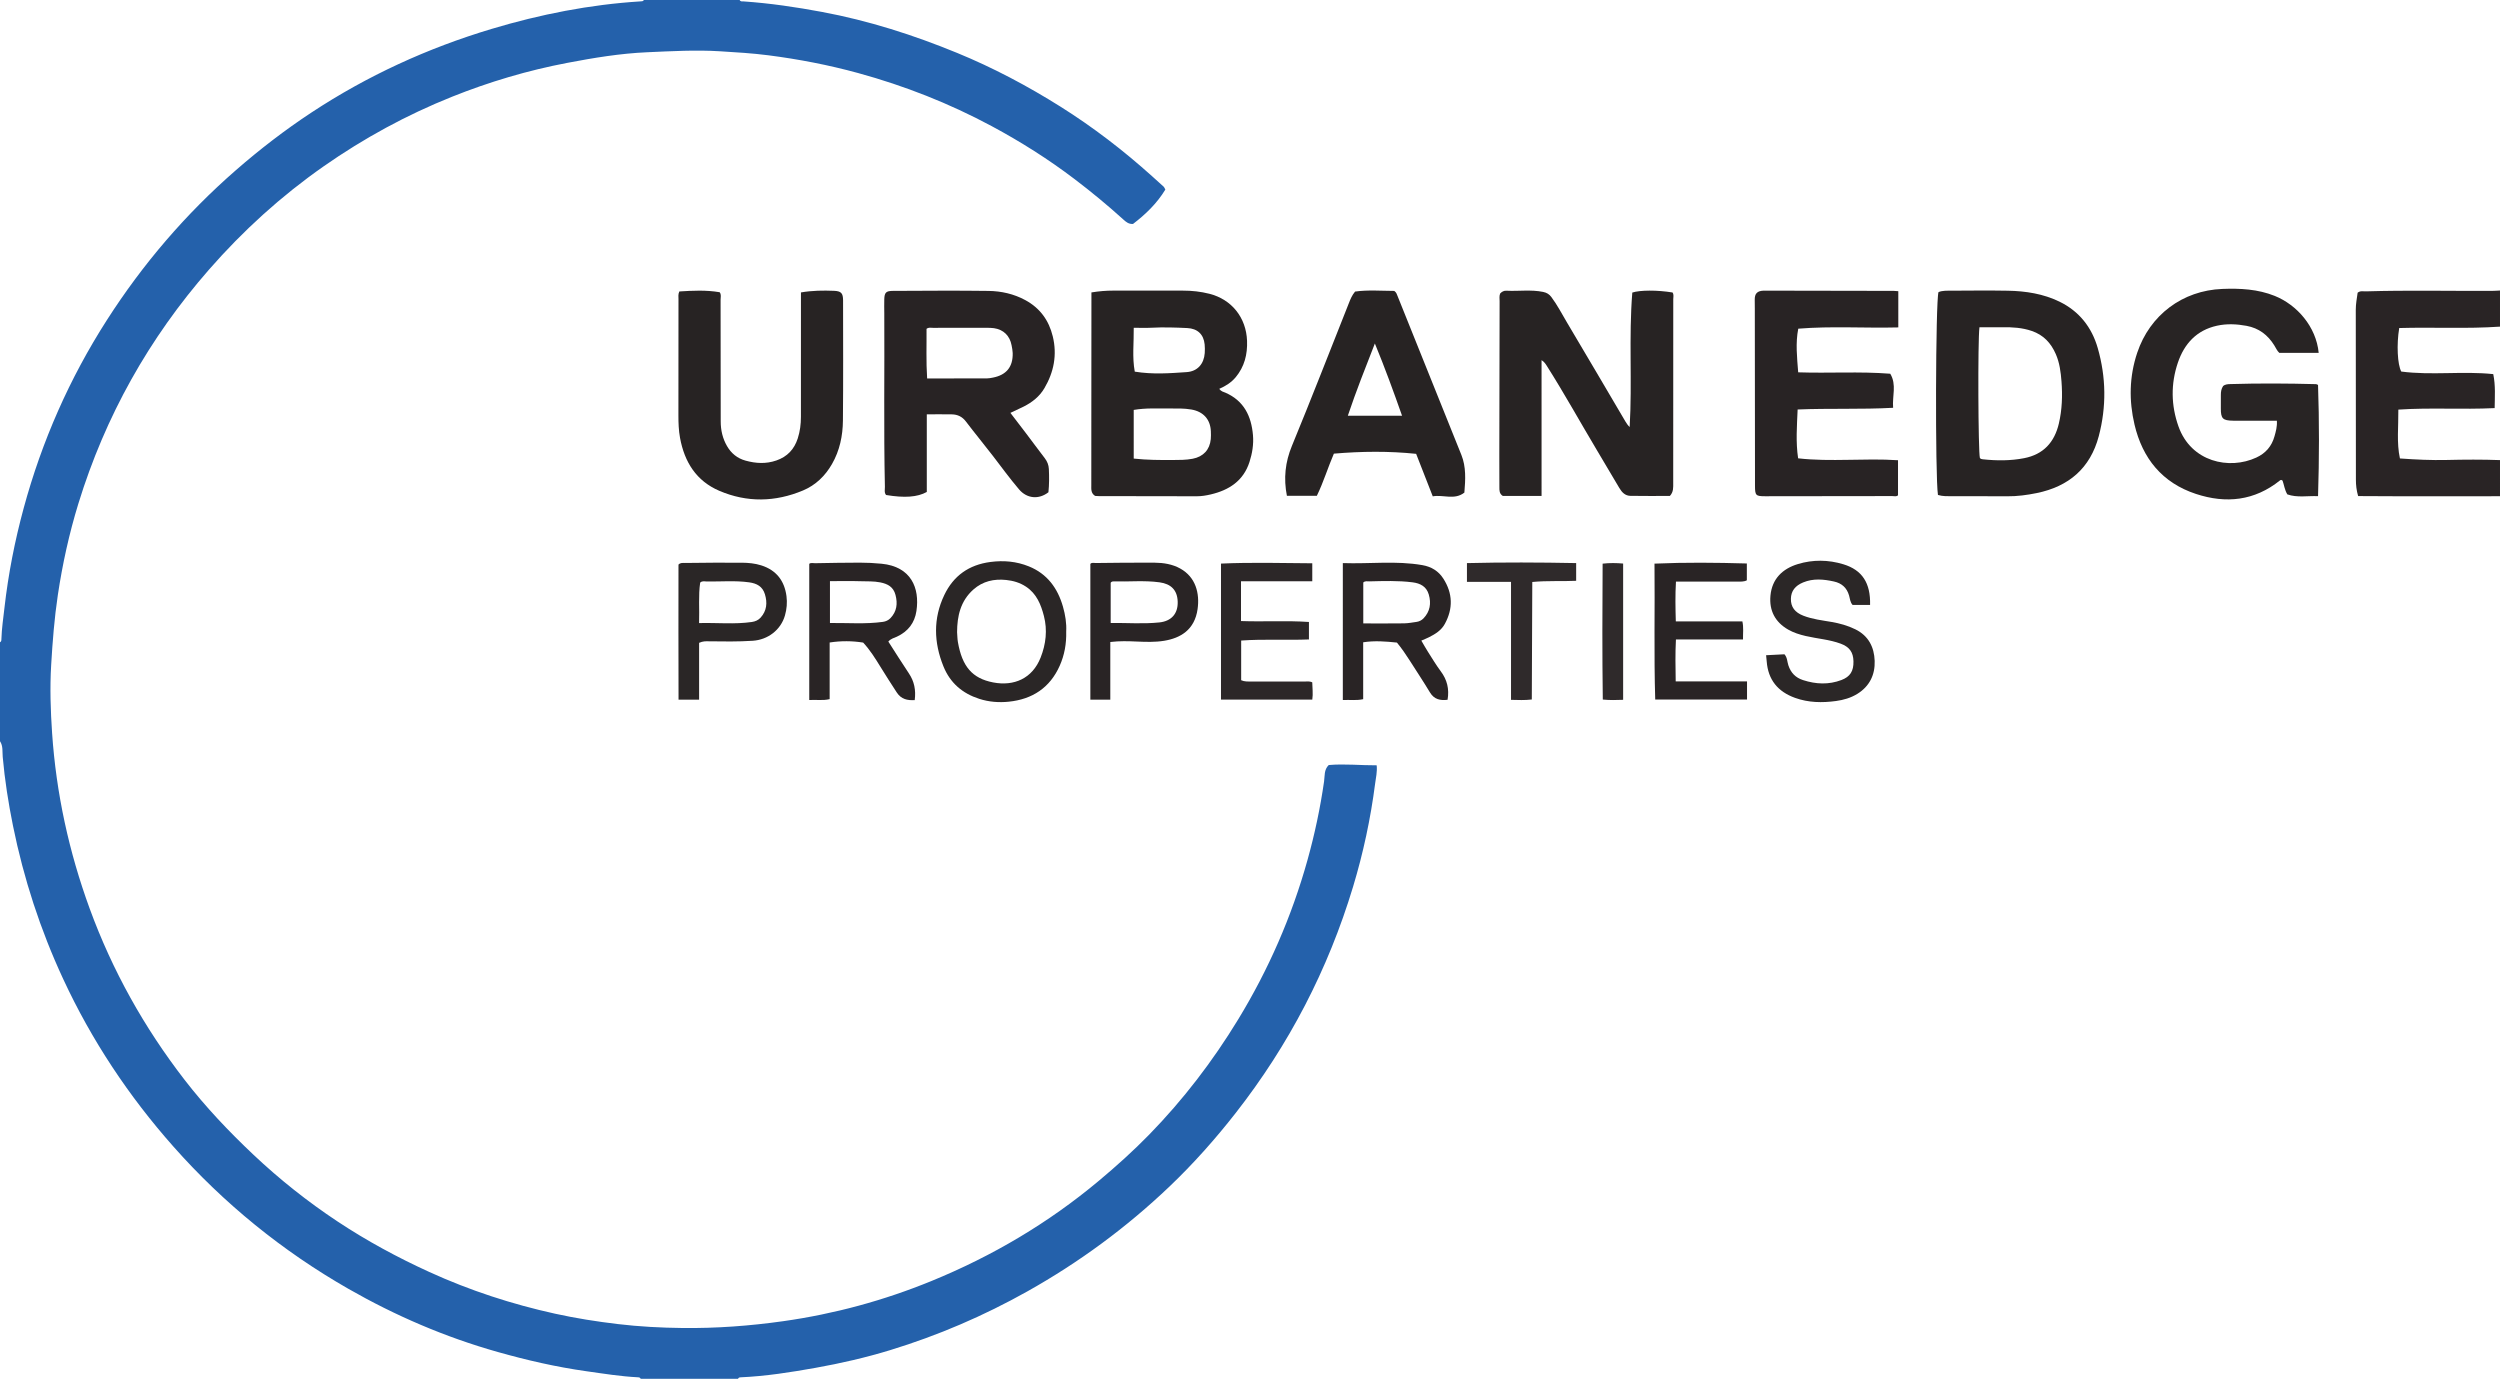<?xml version="1.0" encoding="iso-8859-1"?>
<!-- Generator: Adobe Illustrator 27.0.0, SVG Export Plug-In . SVG Version: 6.00 Build 0)  -->
<svg version="1.1" id="Layer_1" xmlns="http://www.w3.org/2000/svg" xmlns:xlink="http://www.w3.org/1999/xlink" x="0px" y="0px"
	 viewBox="0 0 1592 878" style="enable-background:new 0 0 1592 878;" xml:space="preserve">
<g>
	<path style="fill:#2461AB;" d="M471,0c0.564,1.183,1.679,0.84,2.614,0.905c16.76,1.164,33.334,3.609,49.849,6.693
		c29.66,5.539,58.205,14.665,86.05,26.104c22.954,9.429,44.805,21.017,65.809,34.214c20.766,13.048,40.133,27.942,58.36,44.335
		c2.474,2.225,4.962,4.435,7.408,6.689c0.342,0.315,0.485,0.847,0.994,1.783c-5.292,8.751-12.599,15.814-20.607,21.902
		c-2.747,0.132-4.385-1.254-6.011-2.729c-9.995-9.063-20.39-17.643-31.13-25.808c-16.717-12.709-34.412-23.883-52.908-33.809
		c-27.031-14.507-55.39-25.651-84.967-33.76c-18.764-5.144-37.831-8.81-57.095-11.3c-10.211-1.32-20.525-1.923-30.827-2.563
		c-15.516-0.964-30.971-0.059-46.422,0.617c-17.112,0.749-34.015,3.549-50.843,6.759c-25.185,4.804-49.668,12.059-73.428,21.576
		c-28.945,11.595-56.183,26.43-81.772,44.329c-27.034,18.91-51.252,40.913-72.936,65.698
		c-38.286,43.762-66.109,93.408-83.219,149.03c-5.867,19.074-10.13,38.485-13.084,58.212c-2.218,14.817-3.367,29.705-4.254,44.658
		c-0.862,14.52-0.379,28.98,0.604,43.412c2.612,38.326,10.727,75.52,23.913,111.619c14.432,39.51,34.718,75.778,60.402,109.017
		c13.258,17.158,28.134,32.866,43.915,47.76c16.637,15.702,34.456,29.835,53.508,42.471c18.606,12.34,38.167,22.914,58.461,32.18
		c25.764,11.763,52.547,20.502,80.17,26.583c13.126,2.89,26.418,4.983,39.791,6.577c13.737,1.637,27.54,2.362,41.321,2.517
		c21.462,0.242,42.835-1.333,64.146-4.35c32.578-4.612,64.065-13.177,94.414-25.604c38.695-15.844,74.405-36.896,106.55-63.815
		c11.119-9.311,21.887-18.976,32.017-29.364c21.709-22.262,40.478-46.78,56.644-73.316c19.382-31.815,34.172-65.65,44.174-101.525
		c4.592-16.469,8.146-33.186,10.575-50.142c0.494-3.449-0.109-7.443,2.963-10.384c10.131-0.89,20.226,0.238,30.536,0.177
		c0.423,4.182-0.518,7.932-0.994,11.628c-2.863,22.259-7.552,44.153-14.034,65.645c-15.912,52.76-40.871,100.823-74.838,144.233
		c-12.956,16.558-26.876,32.231-42.089,46.731c-27.355,26.072-57.55,48.292-90.529,66.786
		c-27.777,15.577-56.862,28.068-87.28,37.371c-15.547,4.755-31.407,8.402-47.433,11.266c-15.876,2.837-31.785,5.355-47.926,6.068
		c-0.702,0.031-1.291,0.196-1.563,0.925c-20.667,0-41.333,0-62,0c-0.295-0.703-0.877-0.901-1.579-0.935
		c-11.134-0.549-22.117-2.335-33.137-3.891c-19.093-2.696-37.803-7.006-56.343-12.243c-33.405-9.435-65.08-23.044-95.124-40.245
		c-42.044-24.071-79.231-54.263-111.408-90.593c-28.526-32.208-52.057-67.657-70.168-106.683
		c-14.514-31.275-25.141-63.85-31.977-97.632c-2.93-14.478-5.22-29.069-6.527-43.815C1.444,478.672,2.033,475.052,0,472
		c0-21,0-42,0-63c0.914-0.451,0.874-1.307,0.9-2.131c0.204-6.659,1.19-13.238,1.94-19.846c2.438-21.486,6.592-42.64,12.253-63.494
		c11.567-42.617,29.183-82.596,53.006-119.769c22.865-35.678,50.195-67.575,82.168-95.435c15.199-13.244,31.158-25.528,47.986-36.62
		c35.608-23.47,73.983-41.052,114.817-53.298c30.964-9.286,62.495-15.515,94.803-17.53C408.688,0.827,409.557,0.938,410,0
		C430.333,0,450.667,0,471,0z"/>
	<path style="fill:#292425;" d="M1592,316c-30.085-0.056-60.172,0.134-90.343-0.097c-1.084-3.805-1.415-7.054-1.418-10.346
		c-0.029-36.108-0.042-72.217-0.08-108.325c-0.004-3.675,0.695-7.25,1.185-10.825c1.663-1.389,3.574-0.813,5.328-0.866
		c26.619-0.799,53.244-0.202,79.866-0.295c1.821-0.006,3.641-0.161,5.461-0.247c0,7.667,0,15.333,0,23
		c-21.39,1.487-42.832,0.266-64.17,0.894c-1.758,10.469-1.123,23.211,1.293,27.71c19.488,2.549,39.146-0.416,58.582,1.639
		c1.523,7.317,0.981,14.389,0.891,21.641c-20.641,1.013-40.881-0.415-61.329,0.961c0.122,10.806-1.172,21.037,1.007,31.107
		c10.161,0.72,19.953,1.195,29.777,0.962c11.315-0.268,22.633-0.345,33.948,0.085C1592,300.667,1592,308.333,1592,316z"/>
	<path style="fill:#272323;" d="M981.669,315.828c-8.986,0-16.953,0-24.66,0c-2.303-1.446-2.183-3.55-2.202-5.516
		c-0.062-6.66-0.056-13.322-0.046-19.983c0.051-32.822,0.107-65.644,0.187-98.465c0.004-1.642-0.323-3.327,0.337-4.937
		c1.059-1.195,2.421-1.885,3.963-1.8c7.792,0.426,15.619-0.833,23.412,0.767c2.371,0.487,3.927,1.495,5.264,3.284
		c3.793,5.072,6.676,10.708,9.901,16.123c12.488,20.97,24.817,42.035,37.213,63.061c0.734,1.246,1.539,2.45,2.737,3.566
		c1.68-28.589-0.624-57.145,1.676-85.625c5.011-1.617,15.761-1.652,25.611-0.06c0.96,1.334,0.473,2.88,0.473,4.321
		c0.014,38.987-0.007,77.973-0.029,116.96c-0.002,2.804,0.274,5.686-2.115,8.285c-8.259,0-16.73,0.106-25.198-0.054
		c-3.265-0.062-5.38-2.242-6.989-4.983c-4.708-8.018-9.464-16.008-14.23-23.991c-10.638-17.822-20.686-35.995-31.794-53.538
		c-0.861-1.359-1.681-2.744-3.513-3.91C981.669,258.028,981.669,286.724,981.669,315.828z"/>
	<path style="fill:#272323;" d="M695.021,186.22c4.923-0.807,9.376-1.164,13.873-1.154c14.819,0.034,29.638,0.025,44.457,0.008
		c5.682-0.007,11.293,0.612,16.791,2.004c14.272,3.612,23.442,15.229,23.984,29.981c0.317,8.629-1.651,16.452-7.257,23.187
		c-2.777,3.336-6.373,5.584-10.423,7.358c1.15,1.744,2.725,1.94,4.013,2.51c11.703,5.173,16.378,14.867,17.428,26.91
		c0.513,5.884-0.43,11.629-2.219,17.188c-3.872,12.027-13.048,17.925-24.712,20.649c-2.89,0.675-5.839,1.174-8.88,1.161
		c-20.815-0.09-41.63-0.075-62.445-0.103c-0.825-0.001-1.649-0.088-2.267-0.123c-2.781-1.751-2.42-4.384-2.421-6.852
		c-0.009-15.986,0.011-31.972,0.023-47.958c0.018-23.146,0.037-46.293,0.055-69.439C695.023,189.899,695.021,188.252,695.021,186.22
		z M721.953,292.027c8.469,0.919,16.589,0.943,24.692,0.906c4.288-0.019,8.611,0.025,12.889-0.809
		c6.674-1.302,10.836-5.661,11.487-12.486c0.157-1.648,0.117-3.324,0.052-4.983c-0.299-7.635-4.864-12.577-12.389-13.878
		c-4.626-0.8-9.29-0.677-13.902-0.651c-7.537,0.042-15.141-0.408-22.83,0.905C721.953,271.44,721.953,281.531,721.953,292.027z
		 M722.619,236.664c11.584,1.881,22.348,1.027,33.064,0.295c6.897-0.471,11.018-5.243,11.498-12.141
		c0.126-1.815,0.119-3.661-0.057-5.47c-0.629-6.463-4.577-10.118-11.045-10.437c-7.603-0.374-15.2-0.613-22.814-0.21
		c-3.607,0.191-7.234,0.033-11.303,0.033C722.103,218.237,720.903,227.416,722.619,236.664z"/>
	<path style="fill:#282324;" d="M643.418,262.918c3.477,4.54,6.705,8.715,9.89,12.922c4.013,5.303,7.95,10.664,12.003,15.935
		c1.585,2.061,2.482,4.339,2.601,6.87c0.233,4.982,0.232,9.968-0.275,14.816c-6.142,4.804-13.698,4.061-18.706-1.82
		c-5.828-6.842-11.115-14.11-16.584-21.236c-5.672-7.388-11.627-14.56-17.25-21.984c-2.337-3.086-5.277-4.481-8.936-4.552
		c-5.128-0.1-10.26-0.025-15.976-0.025c0,16.922,0,33.348,0,49.437c-6.017,3.352-14.236,3.877-25.936,1.935
		c-1.292-1.564-0.707-3.487-0.745-5.238c-0.8-36.799-0.174-73.604-0.391-110.406c-0.018-2.997-0.097-5.998-0.004-8.992
		c0.132-4.241,1.095-5.319,5.401-5.337c20.316-0.087,40.634-0.267,60.946,0.016c8.149,0.114,16.115,1.871,23.46,5.856
		c9.349,5.073,14.995,12.843,17.485,23.062c2.865,11.756,0.726,22.74-5.318,33.027c-3.118,5.308-7.804,9.012-13.267,11.74
		C649.301,260.201,646.735,261.354,643.418,262.918z M590.398,240.996c13.021,0,25.477,0.016,37.934-0.023
		c1.314-0.004,2.639-0.261,3.937-0.513c8.623-1.668,12.844-6.873,12.614-15.658c-0.043-1.643-0.406-3.285-0.706-4.912
		c-1.121-6.076-5.147-10.024-11.222-10.907c-1.635-0.238-3.314-0.232-4.973-0.235c-11.299-0.019-22.599-0.029-33.898,0.017
		c-1.251,0.005-2.62-0.449-4.069,0.633C590.118,219.681,589.684,230.083,590.398,240.996z"/>
	<path style="fill:#282424;" d="M1449.916,267.923c-7.226,0-14.035,0.001-20.844-0.001c-2.333-0.001-4.666,0.015-6.998-0.02
		c-6.665-0.1-7.873-1.322-7.846-7.864c0.012-2.832,0.039-5.663,0.011-8.495c-0.02-2.034,0.271-3.968,1.425-5.699
		c1.379-1.195,3.07-1.213,4.717-1.263c18.159-0.554,36.318-0.445,54.477,0.043c0.31,0.008,0.614,0.23,1.263,0.489
		c0.808,23.315,0.774,46.767,0.008,70.843c-6.7-0.314-13.279,1.091-19.572-1.146c-1.754-2.95-2.067-6.145-3.025-8.723
		c-0.778-0.694-1.27-0.458-1.632-0.167c-16.226,13.006-34.328,14.938-53.555,8.601c-21.486-7.081-34.004-22.622-39.08-44.124
		c-3.602-15.26-3.353-30.627,1.709-45.747c8.044-24.026,28.817-39.675,54.195-40.666c11.382-0.444,22.638,0.13,33.342,4.427
		c14.203,5.701,26.407,19.577,28.027,36.27c-8.29,0-16.559,0-25.093,0c-1.32-1.166-2.119-3.025-3.15-4.693
		c-4.145-6.708-9.83-11.051-17.742-12.509c-6.303-1.161-12.603-1.435-18.812-0.061c-12.891,2.852-20.771,11.415-24.87,23.507
		c-4.577,13.505-4.366,27.221,0.382,40.617c8.024,22.635,32.312,27.854,49.603,19.82c5.976-2.777,9.813-7.262,11.55-13.55
		C1449.244,274.789,1450.157,271.754,1449.916,267.923z"/>
	<path style="fill:#272323;" d="M1234.086,315.194c-1.822-11.682-1.514-124.036,0.356-129.187c2.583-1.058,5.443-0.884,8.234-0.899
		c11.992-0.065,23.988-0.197,35.977,0.021c11.377,0.206,22.572,1.961,32.886,6.994c12.484,6.093,20.497,16.278,24.299,29.508
		c5.347,18.604,5.605,37.433,0.646,56.154c-5.398,20.377-19.109,32.034-39.487,36.197c-6.194,1.266-12.441,2.108-18.807,2.052
		c-11.66-0.103-23.322-0.009-34.984-0.044C1240.226,315.98,1237.214,316.127,1234.086,315.194z M1260.516,208.394
		c-1.135,8.785-0.784,79.513,0.275,83.234c0.505,0.693,1.188,0.775,1.84,0.845c8.812,0.954,17.634,0.993,26.343-0.707
		c12.236-2.388,19.312-10.079,22.116-22.099c2.065-8.853,2.349-17.799,1.666-26.771c-0.452-5.937-1.196-11.87-3.644-17.455
		c-3.082-7.031-7.778-12.112-15.258-14.683c-6.111-2.1-12.308-2.457-18.635-2.375
		C1270.399,208.444,1265.578,208.394,1260.516,208.394z"/>
	<path style="fill:#282324;" d="M1208.841,185.428c0,7.856,0,15.161,0,23.068c-21.27,0.55-42.395-0.931-63.707,0.805
		c-1.812,9.156-0.777,18.338-0.048,27.797c19.648,0.67,39.101-0.647,58.634,0.887c4.204,7.005,1.158,14.349,1.825,21.692
		c-20.427,1.116-40.509,0.238-60.81,1.084c-0.448,10.54-1.251,20.616,0.307,31.095c21.059,2.388,42.195-0.219,63.611,1.214
		c0,7.388,0,14.783,0,22.312c-0.992,1.018-2.404,0.514-3.665,0.516c-26.985,0.059-53.97,0.084-80.955,0.102
		c-5.946,0.004-6.441-0.493-6.449-6.638c-0.048-37.646-0.078-75.292-0.118-112.938c-0.002-1.832-0.025-3.664-0.047-5.495
		c-0.047-4.006,1.527-5.655,5.594-5.85c0.166-0.008,0.333-0.002,0.5-0.001c27.485,0.048,54.969,0.095,82.454,0.151
		C1206.768,185.231,1207.571,185.337,1208.841,185.428z"/>
	<path style="fill:#272323;" d="M510.044,186.216c7.334-1.246,14.16-1.294,20.988-1.028c4.617,0.18,5.835,1.48,5.839,6.129
		c0.019,25.489,0.149,50.98-0.095,76.466c-0.093,9.695-2.038,19.146-6.969,27.722c-4.357,7.578-10.409,13.46-18.48,16.836
		c-17.672,7.391-35.6,7.759-53.258,0.211c-14.692-6.28-22.2-18.357-25.019-33.694c-0.877-4.771-1.041-9.581-1.034-14.42
		c0.038-24.656,0.018-49.312,0.045-73.969c0.002-1.473-0.316-2.99,0.535-4.872c8.418-0.534,17.022-0.982,25.673,0.487
		c1.177,1.475,0.598,3.202,0.601,4.785c0.062,25.822,0.084,51.645,0.082,77.467c0,5.598,1.199,10.873,4.012,15.72
		c2.694,4.642,6.54,7.816,11.819,9.271c6.561,1.809,12.975,2.181,19.582-0.092c7.048-2.425,11.429-7.186,13.646-14.06
		c1.433-4.442,2.025-9.045,2.018-13.751c-0.039-24.656,0.001-49.312,0.014-73.969C510.045,189.815,510.044,188.172,510.044,186.216z
		"/>
	<path style="fill:#272323;" d="M862.914,185.672c8.196-1.174,16.662-0.435,24.944-0.416c1.39,0.934,1.704,2.254,2.19,3.462
		c13.534,33.663,27.096,67.315,40.572,101.002c3.057,7.642,2.583,15.645,1.898,23.953c-6.256,4.957-13.436,1.184-20.137,2.399
		c-3.575-9.142-7.008-17.923-10.585-27.071c-17.287-1.792-34.695-1.624-52.385-0.119c-3.807,8.832-6.57,18.039-10.849,26.855
		c-6.27,0-12.693,0-19.065,0c-2.185-11.12-1.087-21.409,3.203-31.825c12.428-30.17,24.241-60.594,36.279-90.925
		C859.959,190.515,860.937,188.059,862.914,185.672z M858.3,264.733c11.858,0,23.092,0,34.526,0
		c-5.422-15.407-10.949-30.594-17.31-45.999C869.493,234.162,863.567,249.035,858.3,264.733z"/>
	<path style="fill:#292425;" d="M565.688,408.538c4.464,6.938,8.678,13.7,13.115,20.313c3.411,5.084,4.514,10.556,3.694,16.984
		c-4.697,0.24-8.59-0.517-11.455-4.903c-3.543-5.423-7.027-10.877-10.426-16.391c-3.309-5.369-6.652-10.726-10.96-15.347
		c-7.007-1.097-13.919-1.184-21.331-0.051c0,12.058,0,23.991,0,36.068c-4.528,1.057-8.599,0.253-12.992,0.562
		c0-29.154,0-57.885,0-86.723c1.062-0.858,2.442-0.373,3.72-0.395c9.48-0.163,18.962-0.364,28.443-0.358
		c4.64,0.003,9.297,0.237,13.915,0.689c18.751,1.836,24.366,15.393,22.18,30.083c-1.13,7.591-5.361,13.056-12.404,16.346
		C569.429,406.236,567.379,406.626,565.688,408.538z M528.513,396.723c11.504-0.104,22.617,0.814,33.699-0.712
		c1.836-0.253,3.526-1.016,4.823-2.373c4.078-4.265,4.669-9.244,3.216-14.797c-1.34-5.121-4.956-7.032-9.701-7.979
		c-4.134-0.825-8.294-0.604-12.435-0.738c-6.441-0.208-12.894-0.055-19.601-0.055C528.513,379.172,528.513,387.596,528.513,396.723z
		"/>
	<path style="fill:#292425;" d="M855.113,358.578c17.102,0.603,33.905-1.631,50.643,1.294c5.802,1.014,10.303,3.796,13.389,8.631
		c5.96,9.336,6.265,18.969,0.941,28.757c-2.277,4.186-6.082,6.491-10.121,8.535c-1.446,0.732-2.967,1.314-4.863,2.145
		c1.518,2.577,2.775,4.859,4.172,7.051c2.679,4.203,5.237,8.506,8.212,12.493c4.019,5.386,5.506,11.246,4.326,18.132
		c-4.537,0.559-8.469-0.12-11.227-4.702c-4.195-6.971-8.712-13.749-13.08-20.617c-2.411-3.79-4.956-7.482-7.939-11.103
		c-6.947-0.713-14.024-1.344-21.49-0.19c0,12.05,0,24.001,0,36.23c-4.37,0.971-8.448,0.312-12.964,0.543
		C855.113,416.706,855.113,387.976,855.113,358.578z M868.136,396.996c9.036,0,17.51,0.074,25.981-0.044
		c2.646-0.037,5.29-0.559,7.926-0.924c1.695-0.235,3.241-1.009,4.396-2.2c4.221-4.351,5.055-9.623,3.413-15.236
		c-1.48-5.061-5.286-7.14-10.41-7.781c-9.14-1.144-18.279-0.826-27.428-0.594c-1.266,0.032-2.682-0.43-3.877,0.718
		C868.136,379.323,868.136,387.773,868.136,396.996z"/>
	<path style="fill:#2A2626;" d="M678.958,402.209c0.194,7.754-1.115,14.937-4.112,21.691c-6.238,14.057-17.44,21.417-32.502,22.944
		c-6.296,0.638-12.578,0.166-18.734-1.816c-10.784-3.472-18.568-10.146-22.829-20.685c-6.143-15.193-6.607-30.47,0.536-45.419
		c5.86-12.264,15.656-19.265,29.399-21.058c8.499-1.109,16.575-0.37,24.416,2.788c11.69,4.708,18.376,13.855,21.75,25.634
		C678.395,391.568,679.255,396.999,678.958,402.209z M609.47,402.56c0.183,2.326,0.182,4.347,0.522,6.308
		c2.701,15.577,9.129,23.135,22.444,25.7c13.269,2.557,24.987-2.482,30.244-15.852c3.369-8.569,4.4-17.445,2.089-26.418
		c-1.882-7.306-4.626-14.201-11.395-18.695c-3.879-2.575-8.118-3.797-12.604-4.273c-7.744-0.821-14.893,0.75-20.877,6.042
		C611.605,382.702,609.513,392.415,609.47,402.56z"/>
	<path style="fill:#2B2727;" d="M1190.866,385.228c-3.897,0-7.532,0-11.139,0c-1.586-1.737-1.648-4.007-2.233-6.007
		c-1.463-5.001-4.688-7.839-9.66-8.931c-6.581-1.447-13.108-2.081-19.589,0.591c-5.082,2.095-7.708,5.473-7.799,10.425
		c-0.096,5.184,2.492,8.665,7.939,10.781c5.778,2.245,11.897,2.927,17.937,3.969c5.247,0.905,10.297,2.301,15.13,4.671
		c8.447,4.142,12.037,11.385,12.339,20.124c0.304,8.805-3.234,16.171-11.046,21.003c-4.173,2.581-8.789,3.89-13.582,4.546
		c-8.818,1.208-17.556,1.061-26.064-1.997c-10.936-3.931-17.183-11.489-18.062-23.233c-0.086-1.154-0.224-2.304-0.384-3.922
		c3.907-0.202,7.8-0.403,11.672-0.604c1.873,2.05,1.728,4.713,2.497,7.016c1.597,4.781,4.551,7.873,9.39,9.435
		c8.167,2.636,16.273,3.023,24.384-0.046c5.582-2.113,7.827-5.675,7.69-11.954c-0.128-5.831-2.62-9.164-8.085-11.193
		c-7.219-2.68-14.901-3.175-22.322-4.895c-3.899-0.903-7.692-2.096-11.149-4.072c-8.333-4.763-12.179-12.121-11.308-21.606
		c0.986-10.737,7.673-17.146,17.46-20.128c9.552-2.911,19.384-2.794,28.989,0.133
		C1185.825,362.978,1191.237,371.227,1190.866,385.228z"/>
	<path style="fill:#292425;" d="M1067.154,395.715c14.294,0,28.266,0,42.392,0c0.867,3.901,0.332,7.504,0.401,11.488
		c-14.241,0-28.331,0-42.716,0c-0.466,8.989-0.294,17.591-0.146,26.727c15.157,0,30.201,0,45.422,0c0,4.11,0,7.687,0,11.538
		c-19.469,0-38.706,0-58.461,0c-0.874-28.773-0.172-57.501-0.46-86.546c19.702-0.865,39.075-0.661,58.802-0.097
		c0,3.535,0,6.938,0,10.709c-1.817,1.004-4.118,0.838-6.389,0.838c-11.161-0.002-22.323-0.002-33.485-0.002
		c-1.659,0-3.318,0-5.265,0C1066.747,378.851,1066.907,387.105,1067.154,395.715z"/>
	<path style="fill:#2C2728;" d="M777.532,358.893c19.386-0.858,38.62-0.348,58.126-0.194c0,3.821,0,7.411,0,11.457
		c-14.991,0-30.061,0-45.386,0c0,8.705,0,16.961,0,25.327c14.486,0.539,28.787-0.412,43.258,0.587c0,3.727,0,7.172,0,11.126
		c-14.279,0.573-28.559-0.34-43.152,0.699c0,8.336,0,16.73,0,25.263c2.033,0.962,4.353,0.829,6.652,0.83
		c11.16,0.003,22.32-0.016,33.479,0.021c1.614,0.005,3.295-0.378,5.143,0.512c0.029,3.537,0.591,7.108,0.021,10.965
		c-19.403,0-38.63,0-58.142,0C777.532,416.576,777.532,387.859,777.532,358.893z"/>
	<path style="fill:#2A2626;" d="M445.192,409.35c0,12.11,0,24.041,0,36.18c-4.495,0-8.427,0-13.096,0
		c-0.111-28.792-0.055-57.499-0.041-85.998c1.294-1.308,2.696-1.025,3.966-1.036c12.152-0.108,24.306-0.296,36.457-0.166
		c4.119,0.044,8.302,0.423,12.304,1.699c9.571,3.05,14.752,9.776,16.046,19.549c0.548,4.137,0.188,8.29-0.976,12.35
		c-2.643,9.217-10.862,15.487-20.533,16.114c-9.317,0.604-18.623,0.472-27.939,0.339
		C449.583,408.356,447.752,408.214,445.192,409.35z M445.172,396.769c11.733-0.281,22.657,0.896,33.563-0.682
		c2.248-0.325,4.169-1.163,5.635-2.798c3.92-4.371,4.382-9.408,2.732-14.869c-1.508-4.99-5.196-6.91-9.967-7.582
		c-9.091-1.28-18.221-0.39-27.331-0.564c-1.259-0.024-2.657-0.472-3.933,0.745C444.654,379.268,445.5,387.688,445.172,396.769z"/>
	<path style="fill:#292425;" d="M707.039,445.529c-4.481,0-8.41,0-12.702,0c0-28.776,0-57.482,0-86.432
		c0.841-1.022,2.277-0.552,3.514-0.565c12.482-0.129,24.966-0.325,37.446-0.215c5.657,0.05,11.296,0.936,16.347,3.763
		c9.8,5.485,12.391,15.733,10.983,25.754c-1.871,13.322-10.969,18.52-21.304,20.215c-5.793,0.95-11.606,0.732-17.43,0.483
		c-5.445-0.233-10.898-0.429-16.854,0.293C707.039,421.204,707.039,433.267,707.039,445.529z M707.281,396.705
		c10.492-0.11,20.721,0.723,30.977-0.338c7.604-0.786,11.928-5.497,11.698-13.19c-0.221-7.417-4.257-11.358-11.553-12.354
		c-9.79-1.337-19.572-0.313-29.352-0.572c-0.693-0.018-1.299,0.183-1.77,0.833C707.281,379.433,707.281,387.853,707.281,396.705z"/>
	<path style="fill:#2F2A2B;" d="M934.151,370.548c0-4.282,0-7.76,0-11.963c23.147-0.567,46.186-0.468,69.547-0.009
		c0,3.832,0,7.383,0,11.281c-9.061,0.43-18.188-0.179-27.934,0.748c-0.104,24.893-0.208,49.781-0.312,74.829
		c-4.605,0.559-8.672,0.311-13.235,0.228c0-25.145,0-49.894,0-75.113C952.681,370.548,943.625,370.548,934.151,370.548z"/>
	<path style="fill:#2F2A2B;" d="M1033.614,445.64c-4.355,0.16-8.419,0.287-12.954-0.166c-0.394-28.873-0.288-57.579-0.11-86.539
		c4.558-0.52,8.784-0.444,13.064-0.066C1033.614,387.814,1033.614,416.524,1033.614,445.64z"/>
</g>
</svg>
